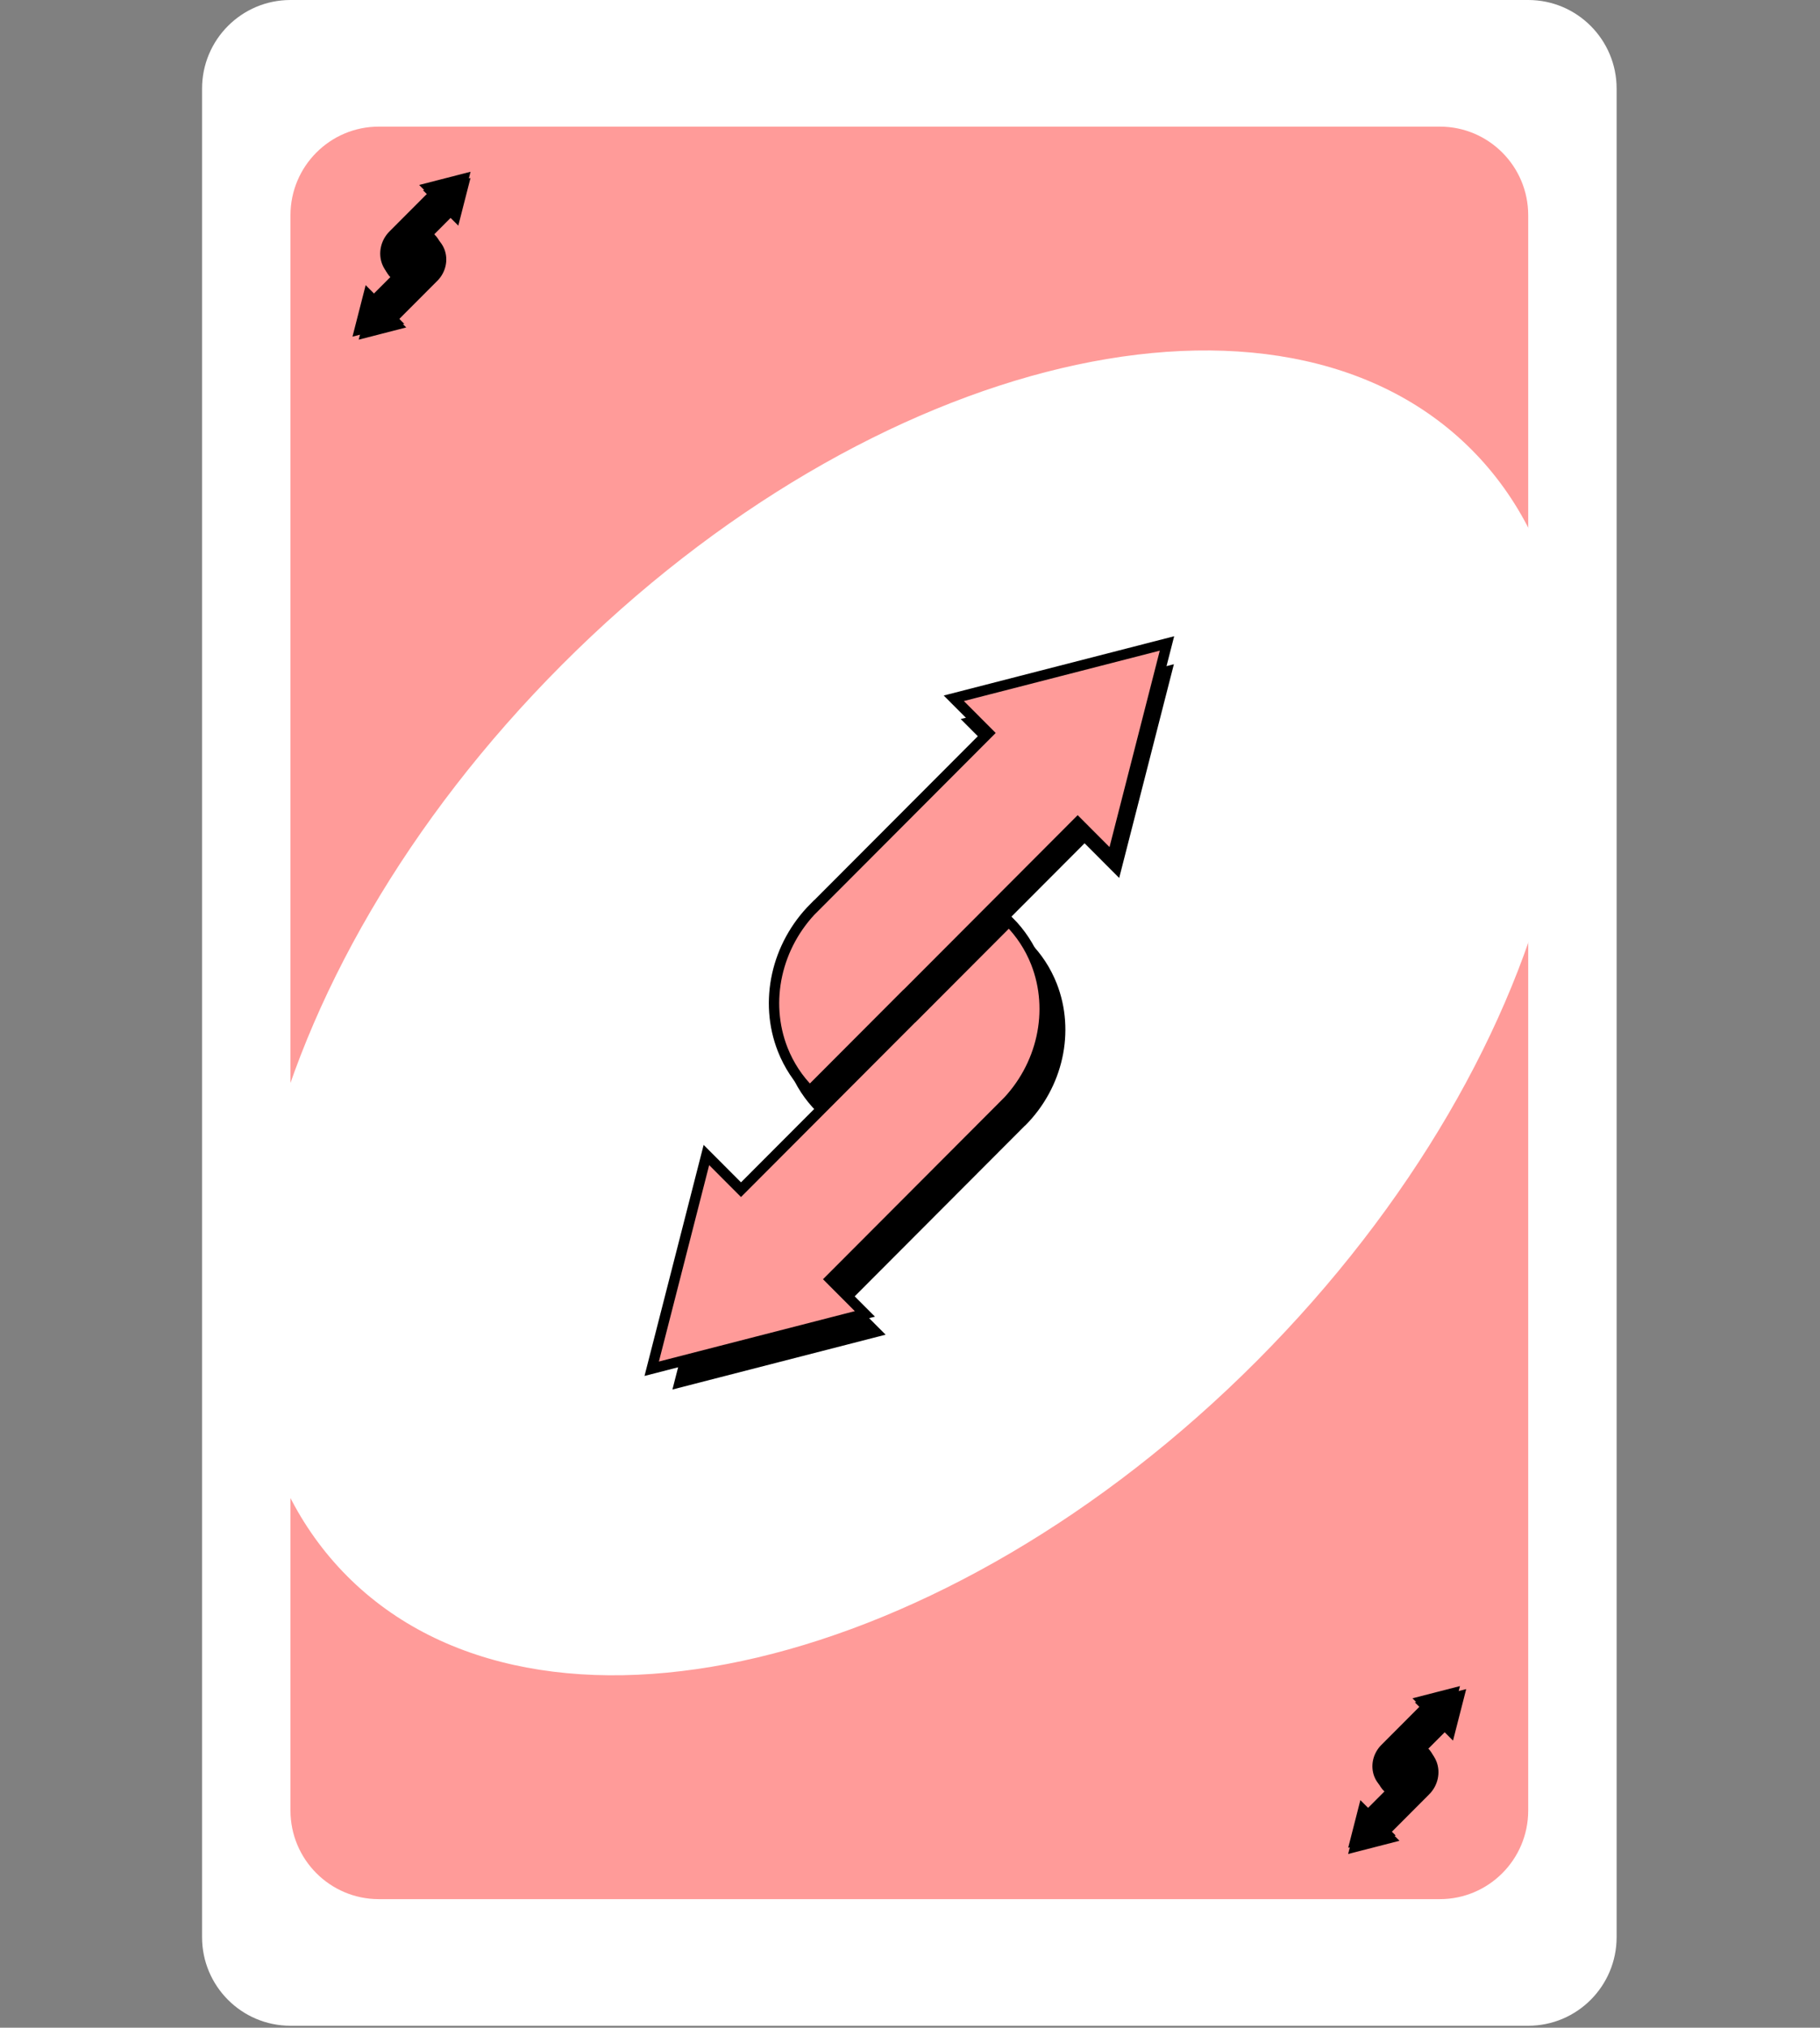 <svg width="527" height="587" viewBox="0 0 527 587" fill="none" xmlns="http://www.w3.org/2000/svg">
<rect x="0" y="0" width="527" height="587" fill="#808080" stroke="none"/>
<path d="M442.509 0H84.109C69.971 0 58.509 11.487 58.509 25.657V560.771C58.509 574.941 69.971 586.429 84.109 586.429H442.509C456.648 586.429 468.109 574.941 468.109 560.771V25.657C468.109 11.487 456.648 0 442.509 0Z" fill="white"/>
<path d="M416.909 36.652H109.709C95.571 36.652 84.109 48.139 84.109 62.309V524.12C84.109 538.29 95.571 549.777 109.709 549.777H416.909C431.048 549.777 442.509 538.29 442.509 524.12V62.309C442.509 48.139 431.048 36.652 416.909 36.652Z" fill="#FF9B99"/>
<path d="M100.57 456.318C156.113 511.986 274.001 484.089 363.88 394.009C453.759 303.929 481.593 185.778 426.05 130.11C370.506 74.443 252.618 102.339 162.74 192.419C72.861 282.499 45.026 400.651 100.57 456.318Z" fill="white"/>
<path d="M278.178 208.158L288.195 218.198L237.786 268.719L237.765 268.699C226.783 279.706 223.183 295.943 228.643 309.84C230.423 314.347 233.089 318.415 236.489 321.811L263.605 294.635L263.626 294.656L314.054 244.115L324.072 254.155L331.991 223.219L339.911 192.283L309.045 200.222L278.178 208.158V208.158Z" fill="black"/>
<path d="M122.475 55.066L124.708 57.304L113.471 68.566V68.561C111.023 71.014 110.22 74.634 111.437 77.732C111.834 78.737 112.428 79.643 113.186 80.4L119.231 74.342V74.347L130.472 63.081L132.705 65.319L134.47 58.423L136.236 51.527L129.355 53.297L122.475 55.066V55.066Z" fill="black"/>
<path d="M404.144 531.363L401.911 529.125L413.148 517.863V517.868C415.596 515.414 416.399 511.795 415.181 508.697C414.785 507.692 414.19 506.786 413.432 506.028L407.388 512.086V512.081L396.146 523.348L393.913 521.11L392.148 528.006L390.383 534.902L397.263 533.132L404.144 531.363V531.363Z" fill="black"/>
<path d="M256.441 386.372L246.424 376.332L296.833 325.811L296.854 325.831C307.836 314.824 311.437 298.587 305.976 284.69C304.196 280.183 301.53 276.115 298.13 272.719L271.014 299.895L270.993 299.874L220.565 350.415L210.547 340.375L202.628 371.311L194.708 402.247L225.574 394.308L256.441 386.372V386.372Z" fill="black"/>
<path d="M276.178 202.145L286.195 212.184L235.786 262.706L235.765 262.685C224.783 273.692 221.183 289.93 226.643 303.826C228.423 308.333 231.089 312.401 234.489 315.798L261.605 288.621L261.626 288.642L312.054 238.101L322.072 248.142L329.991 217.206L337.911 186.27L307.045 194.208L276.178 202.145V202.145Z" fill="#FF9B99" stroke="black" stroke-width="3"/>
<path d="M250.441 380.358L240.424 370.319L290.833 319.797L290.854 319.818C301.836 308.811 305.437 292.573 299.976 278.677C298.196 274.17 295.53 270.102 292.13 266.705L265.014 293.882L264.993 293.861L214.565 344.402L204.547 334.361L196.628 365.297L188.708 396.233L219.574 388.295L250.441 380.358V380.358Z" fill="#FF9B99" stroke="black" stroke-width="3"/>
<path d="M122.029 53.725L124.262 55.963L113.025 67.225V67.22C110.577 69.674 109.774 73.294 110.992 76.391C111.388 77.396 111.982 78.303 112.74 79.06L118.785 73.002V73.007L130.026 61.741L132.259 63.979L134.025 57.083L135.79 50.187L128.909 51.956L122.029 53.725V53.725Z" fill="black" stroke="black" stroke-width="0.669"/>
<path d="M117.629 94.792L115.396 92.554L126.633 81.292V81.297C129.081 78.844 129.883 75.224 128.666 72.126C128.27 71.121 127.675 70.215 126.917 69.457L120.873 75.516V75.511L109.632 86.777L107.398 84.539L105.633 91.435L103.868 98.331L110.748 96.561L117.629 94.792V94.792Z" fill="black"/>
<path d="M116.292 93.452L114.059 91.214L125.295 79.952V79.957C127.744 77.503 128.546 73.884 127.329 70.786C126.932 69.781 126.338 68.874 125.58 68.117L119.535 74.175V74.17L108.294 85.437L106.061 83.198L104.295 90.094L102.53 96.991L109.411 95.221L116.291 93.452H116.292Z" fill="black" stroke="black" stroke-width="0.669"/>
<path d="M404.59 532.703L402.357 530.465L413.594 519.203V519.208C416.042 516.755 416.845 513.135 415.628 510.037C415.231 509.033 414.637 508.126 413.879 507.369L407.834 513.427V513.422L396.593 524.688L394.36 522.45L392.594 529.346L390.829 536.242L397.709 534.472L404.59 532.703V532.703Z" fill="black" stroke="black" stroke-width="0.669"/>
<path d="M408.99 491.636L411.223 493.874L399.986 505.136V505.131C397.538 507.585 396.735 511.205 397.952 514.302C398.349 515.307 398.944 516.214 399.701 516.971L405.746 510.913V510.918L416.987 499.652L419.221 501.89L420.986 494.994L422.751 488.098L415.871 489.867L408.99 491.636V491.636Z" fill="black"/>
<path d="M410.328 492.977L412.561 495.215L401.324 506.477V506.472C398.876 508.926 398.073 512.545 399.29 515.643C399.687 516.648 400.281 517.554 401.039 518.312L407.084 512.254V512.259L418.325 500.992L420.558 503.23L422.324 496.334L424.089 489.438L417.209 491.208L410.328 492.977V492.977Z" fill="black" stroke="black" stroke-width="0.669"/>
</svg>
